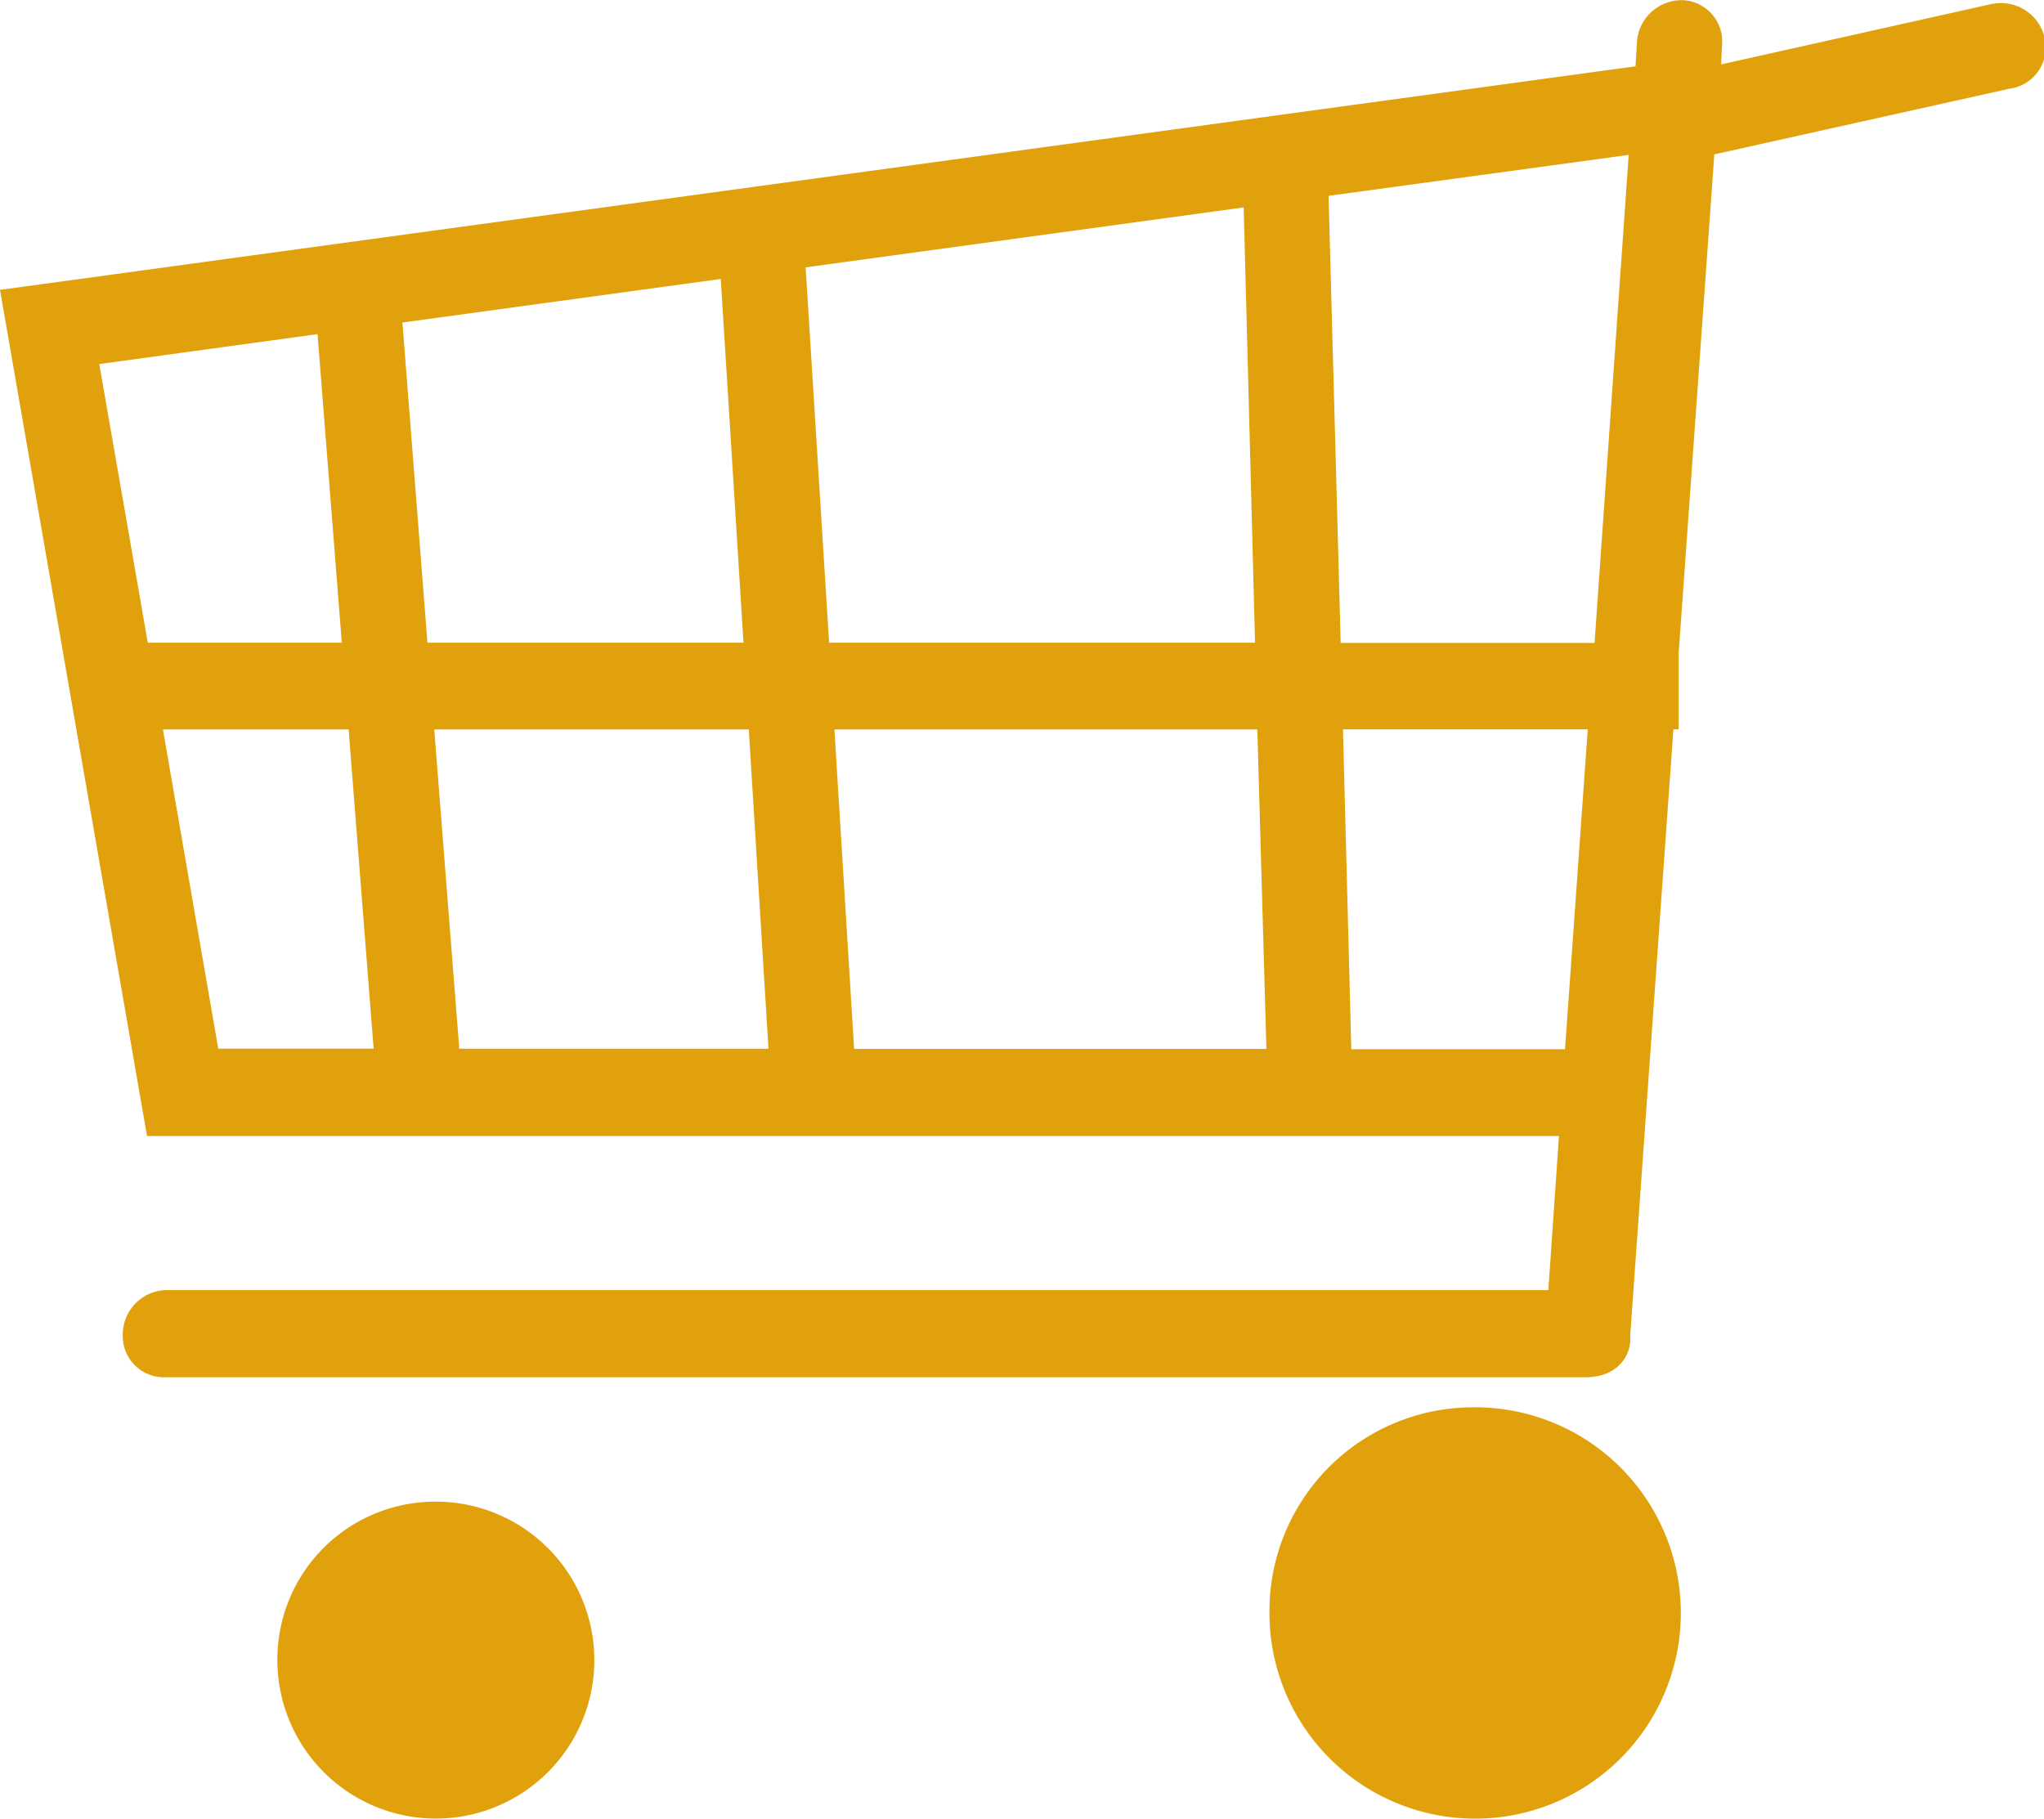<svg xmlns="http://www.w3.org/2000/svg" width="26.97" height="24" viewBox="0 0 26.97 24">
  <defs>
    <style>
      .cls-1 {
        fill: #e1a10c;
        fill-rule: evenodd;
      }
    </style>
  </defs>
  <path id="cart.svg" class="cls-1" d="M1585.54,67.167l-0.01,0-3.91.87-0.47,6.574v1.013h-0.07l-0.57,8a0.486,0.486,0,0,1-.24.463,0.532,0.532,0,0,1-.17.067,0.758,0.758,0,0,1-.15.02h-18.77a0.542,0.542,0,0,1-.56-0.55,0.588,0.588,0,0,1,.56-0.6h18.25l0.14-2.033h-18.63L1559,69.825l21.58-2.95,0.02-.328v-0.01a0.593,0.593,0,0,1,.62-0.534,0.546,0.546,0,0,1,.5.613v0.01l-0.01.224,3.58-.8,0.01,0a0.589,0.589,0,0,1,.68.458A0.55,0.55,0,0,1,1585.54,67.167Zm-8.71,12.679,2.82,0,0.3-4.222h-3.23Zm-13.64-9.437-2.88.395,0.64,3.677h2.56Zm0.41,5.217h-2.45l0.73,4.212h2.05Zm4.91-5.945-4.2.575,0.33,4.225h4.17Zm0.37,5.945h-4.15l0.33,4.213,4.08,0Zm6.53-6.889-5.78.791,0.31,4.953h5.62Zm0.18,6.889h-5.58l0.26,4.216,5.44,0Zm0.94-7.042,0.16,5.9h3.35l0.45-6.44Zm-11.82,17.232a2.091,2.091,0,1,1-2.05,2.089A2.082,2.082,0,0,1,1564.71,85.816Zm13.7-1.245a2.714,2.714,0,1,1-2.66,2.713A2.688,2.688,0,0,1,1578.41,84.571Z" transform="translate(-1559 -66)"/>
</svg>
